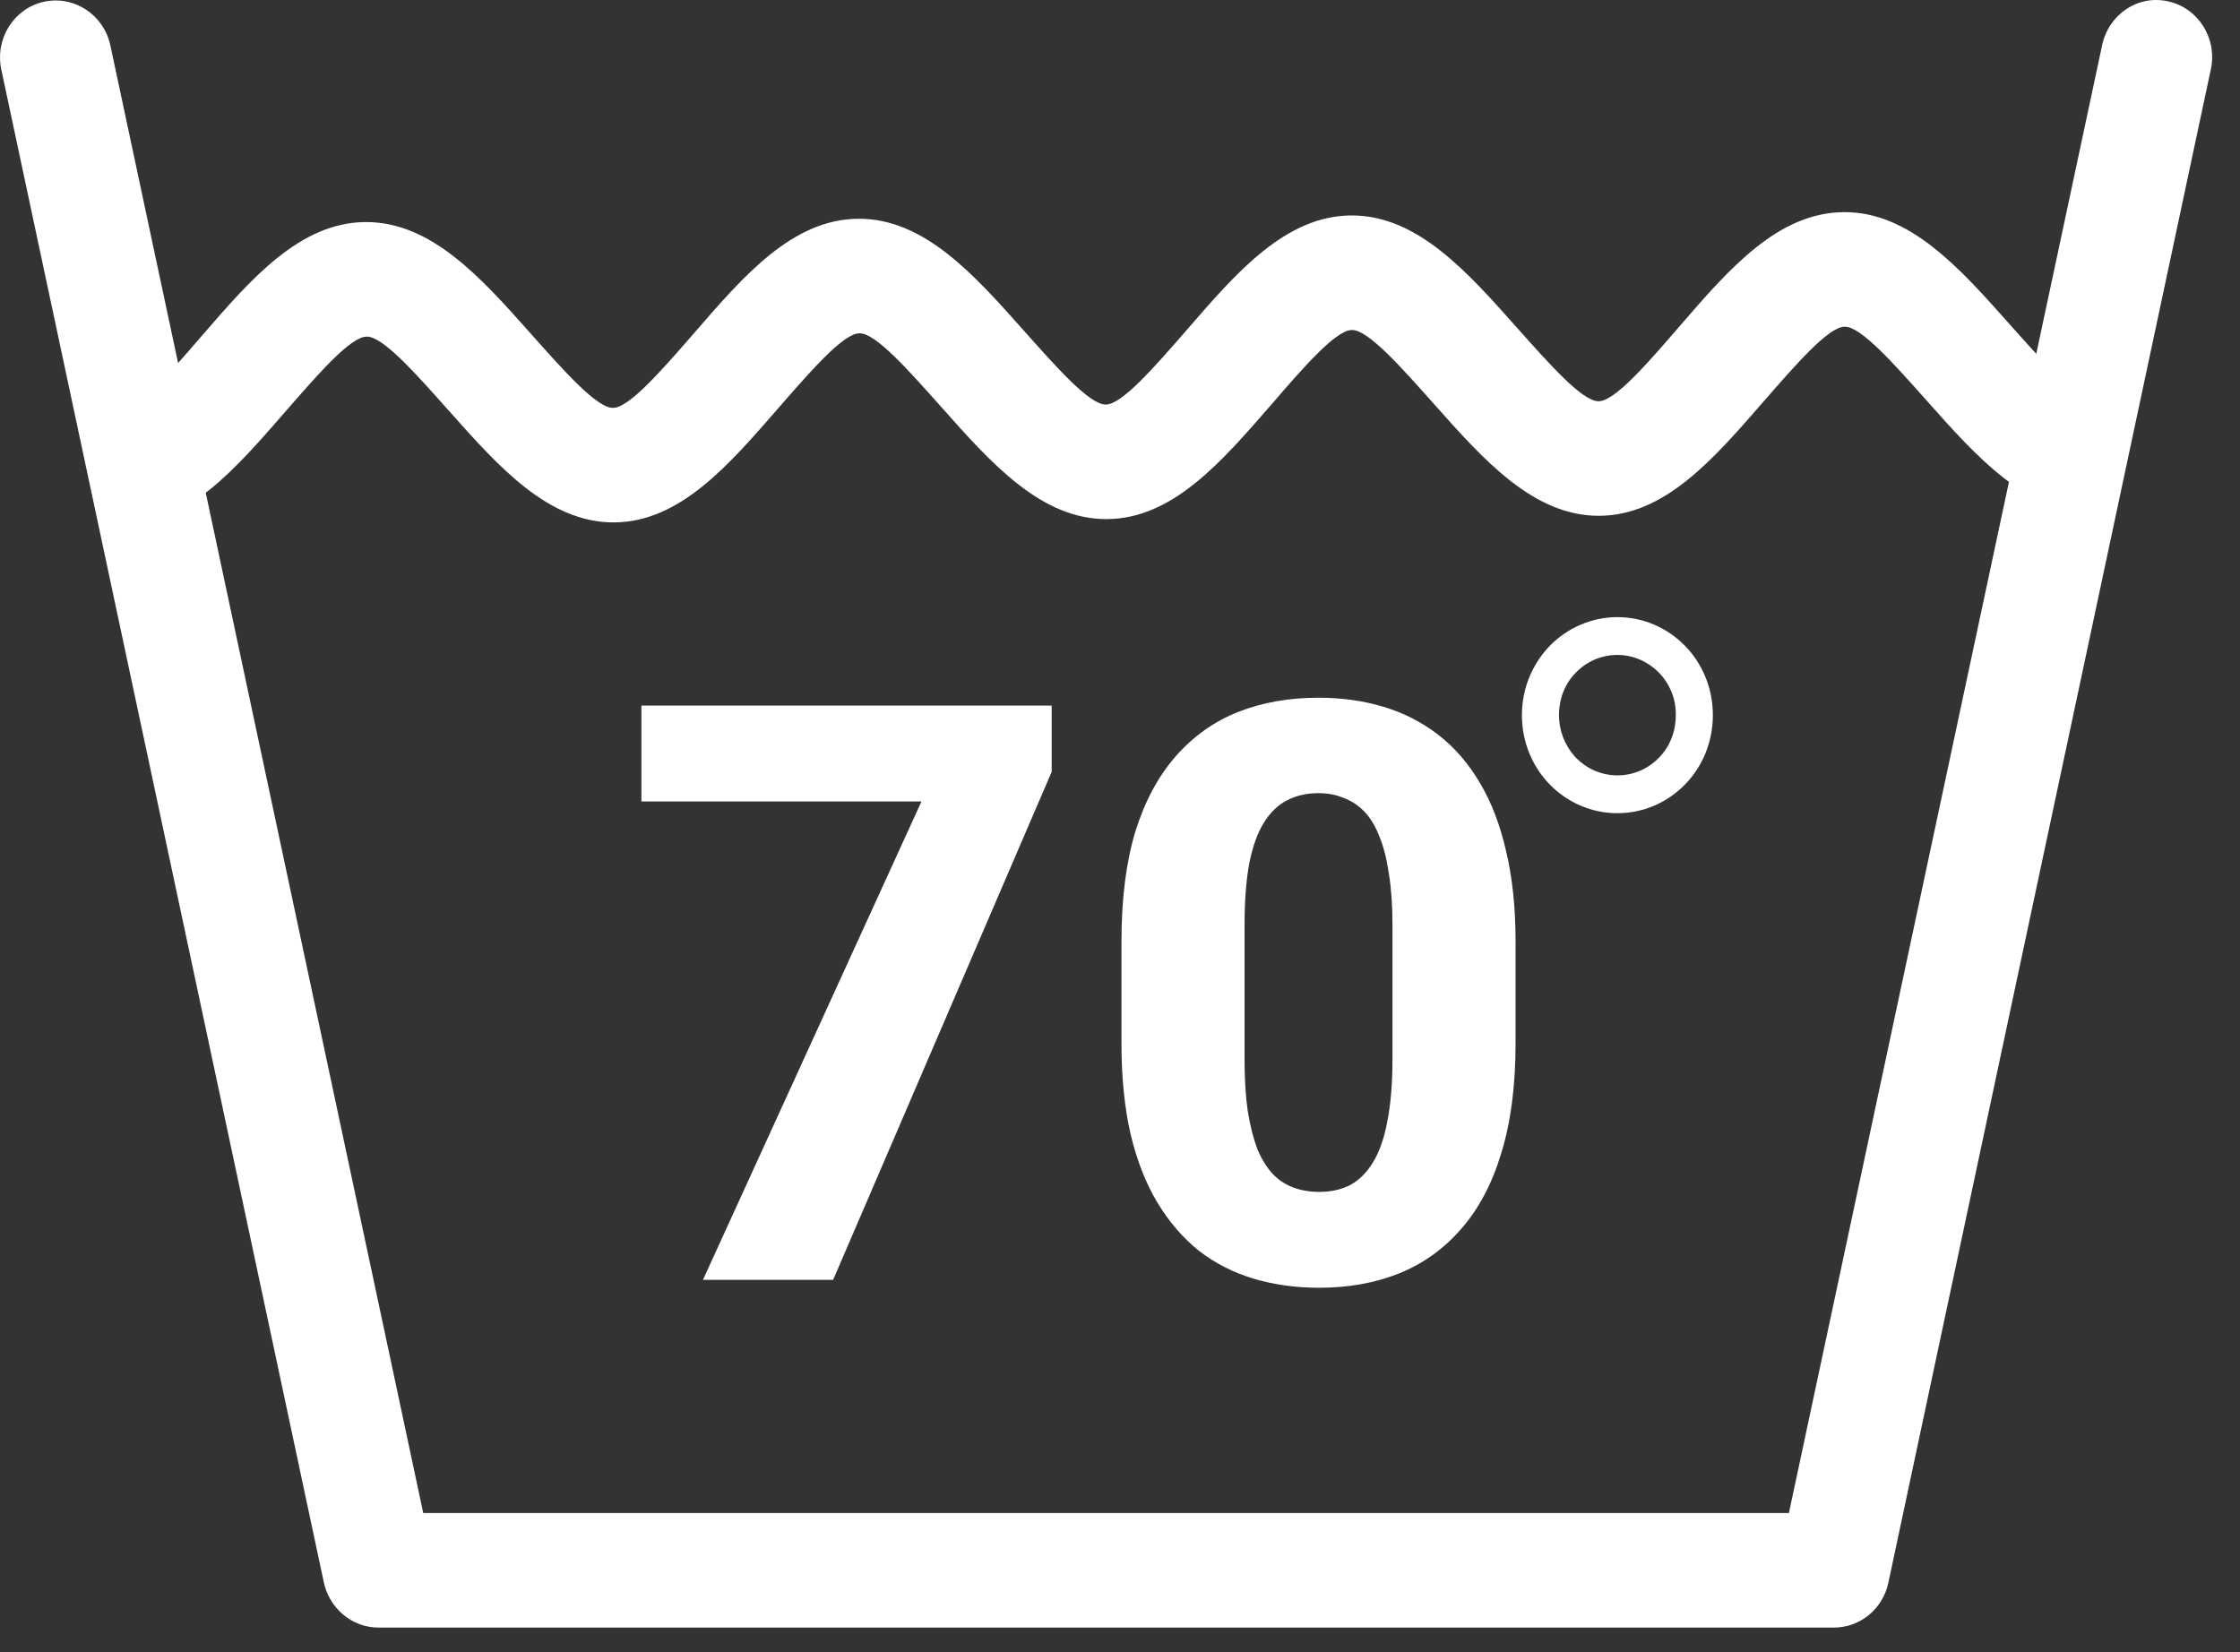 <svg width="61" height="45" viewBox="0 0 61 45" fill="none" xmlns="http://www.w3.org/2000/svg">
<rect x="0" y="0" width="61" height="45" fill="#333333" stroke="none"/>
<path fill-rule="evenodd" clip-rule="evenodd" d="M57.246 1.228C57.426 0.388 58.226 -0.152 59.046 0.038C59.866 0.218 60.386 1.048 60.206 1.888L51.426 43.098C51.276 43.828 50.646 44.328 49.946 44.328H10.306C9.556 44.328 8.936 43.768 8.806 43.038L0.036 1.898C-0.144 1.058 0.376 0.228 1.196 0.048C2.016 -0.132 2.826 0.398 3.006 1.238L11.526 41.208H48.716L57.246 1.228Z" fill="white"/>
<path fill-rule="evenodd" clip-rule="evenodd" d="M3.285 11.198C3.725 11.198 4.615 10.168 5.495 9.148C6.835 7.598 8.165 6.058 9.955 6.048C11.745 6.038 13.105 7.568 14.455 9.088C15.355 10.098 16.255 11.118 16.695 11.108C17.135 11.108 18.025 10.078 18.915 9.058C20.255 7.508 21.585 5.968 23.375 5.958C25.165 5.948 26.525 7.478 27.875 8.998C28.775 10.008 29.675 11.028 30.115 11.018C30.555 11.018 31.445 9.988 32.335 8.968C33.665 7.428 35.005 5.878 36.795 5.868C38.585 5.858 39.945 7.388 41.295 8.908C42.195 9.918 43.095 10.938 43.535 10.928C43.975 10.928 44.865 9.898 45.745 8.878C47.085 7.328 48.415 5.788 50.215 5.778C52.005 5.768 53.365 7.298 54.715 8.818C55.615 9.828 56.515 10.848 56.955 10.838L56.975 13.958C55.185 13.968 53.825 12.438 52.475 10.918C51.575 9.908 50.675 8.888 50.235 8.898C49.795 8.898 48.905 9.928 48.015 10.948C46.675 12.488 45.345 14.038 43.555 14.048C41.765 14.058 40.405 12.528 39.055 11.008C38.155 9.998 37.255 8.978 36.815 8.988C36.375 8.988 35.485 10.018 34.605 11.038C33.265 12.578 31.935 14.128 30.145 14.138C28.355 14.148 26.995 12.618 25.645 11.098C24.745 10.088 23.845 9.068 23.405 9.078C22.965 9.078 22.075 10.108 21.185 11.128C19.845 12.668 18.515 14.218 16.725 14.228C14.935 14.238 13.575 12.708 12.225 11.188C11.325 10.178 10.425 9.158 9.985 9.168C9.545 9.168 8.655 10.198 7.765 11.218C6.425 12.758 5.095 14.308 3.305 14.318L3.285 11.198Z" fill="white"/>
<path fill-rule="evenodd" clip-rule="evenodd" d="M44.045 16.808C44.765 16.808 45.415 17.108 45.885 17.588C46.355 18.068 46.645 18.738 46.645 19.478C46.645 20.218 46.355 20.888 45.885 21.368C45.415 21.848 44.765 22.148 44.045 22.148C43.325 22.148 42.675 21.848 42.205 21.368C41.735 20.888 41.445 20.218 41.445 19.478C41.445 18.738 41.735 18.078 42.205 17.588C42.675 17.108 43.335 16.808 44.045 16.808ZM45.175 18.318C44.885 18.028 44.495 17.838 44.045 17.838C43.605 17.838 43.205 18.018 42.915 18.318C42.625 18.608 42.455 19.018 42.455 19.478C42.455 19.928 42.635 20.338 42.915 20.638C43.205 20.928 43.595 21.118 44.045 21.118C44.485 21.118 44.885 20.938 45.175 20.638C45.465 20.348 45.635 19.938 45.635 19.478C45.645 19.028 45.465 18.618 45.175 18.318Z" fill="white"/>
<path d="M28.639 19.217V21.022L22.688 34.858H19.143L25.094 21.828H17.467V19.217H28.639ZM41.272 25.641V28.424C41.272 29.569 41.143 30.561 40.885 31.399C40.634 32.237 40.269 32.928 39.789 33.472C39.316 34.017 38.751 34.421 38.092 34.686C37.44 34.944 36.717 35.073 35.922 35.073C35.285 35.073 34.69 34.99 34.139 34.826C33.587 34.661 33.09 34.407 32.645 34.063C32.209 33.712 31.833 33.275 31.518 32.753C31.203 32.23 30.959 31.607 30.787 30.883C30.622 30.16 30.54 29.34 30.54 28.424V25.641C30.54 24.481 30.665 23.486 30.916 22.655C31.174 21.824 31.543 21.137 32.023 20.592C32.502 20.048 33.068 19.647 33.72 19.389C34.379 19.131 35.105 19.003 35.9 19.003C36.538 19.003 37.129 19.085 37.673 19.25C38.224 19.414 38.722 19.669 39.166 20.012C39.61 20.356 39.986 20.789 40.294 21.312C40.609 21.835 40.849 22.458 41.014 23.181C41.185 23.897 41.272 24.717 41.272 25.641ZM37.92 28.842V25.201C37.92 24.664 37.888 24.198 37.823 23.804C37.766 23.403 37.68 23.063 37.565 22.784C37.458 22.505 37.322 22.279 37.157 22.107C36.992 21.935 36.803 21.81 36.588 21.731C36.38 21.645 36.151 21.602 35.9 21.602C35.585 21.602 35.302 21.667 35.052 21.796C34.801 21.924 34.59 22.128 34.418 22.408C34.246 22.68 34.114 23.049 34.02 23.514C33.935 23.973 33.892 24.535 33.892 25.201V28.842C33.892 29.38 33.92 29.849 33.977 30.25C34.042 30.651 34.128 30.994 34.235 31.281C34.35 31.56 34.49 31.789 34.654 31.968C34.819 32.14 35.009 32.266 35.224 32.344C35.438 32.423 35.671 32.462 35.922 32.462C36.237 32.462 36.516 32.402 36.76 32.28C37.003 32.151 37.211 31.947 37.383 31.668C37.562 31.381 37.694 31.005 37.78 30.54C37.873 30.074 37.92 29.508 37.92 28.842Z" fill="white"/>
</svg>

